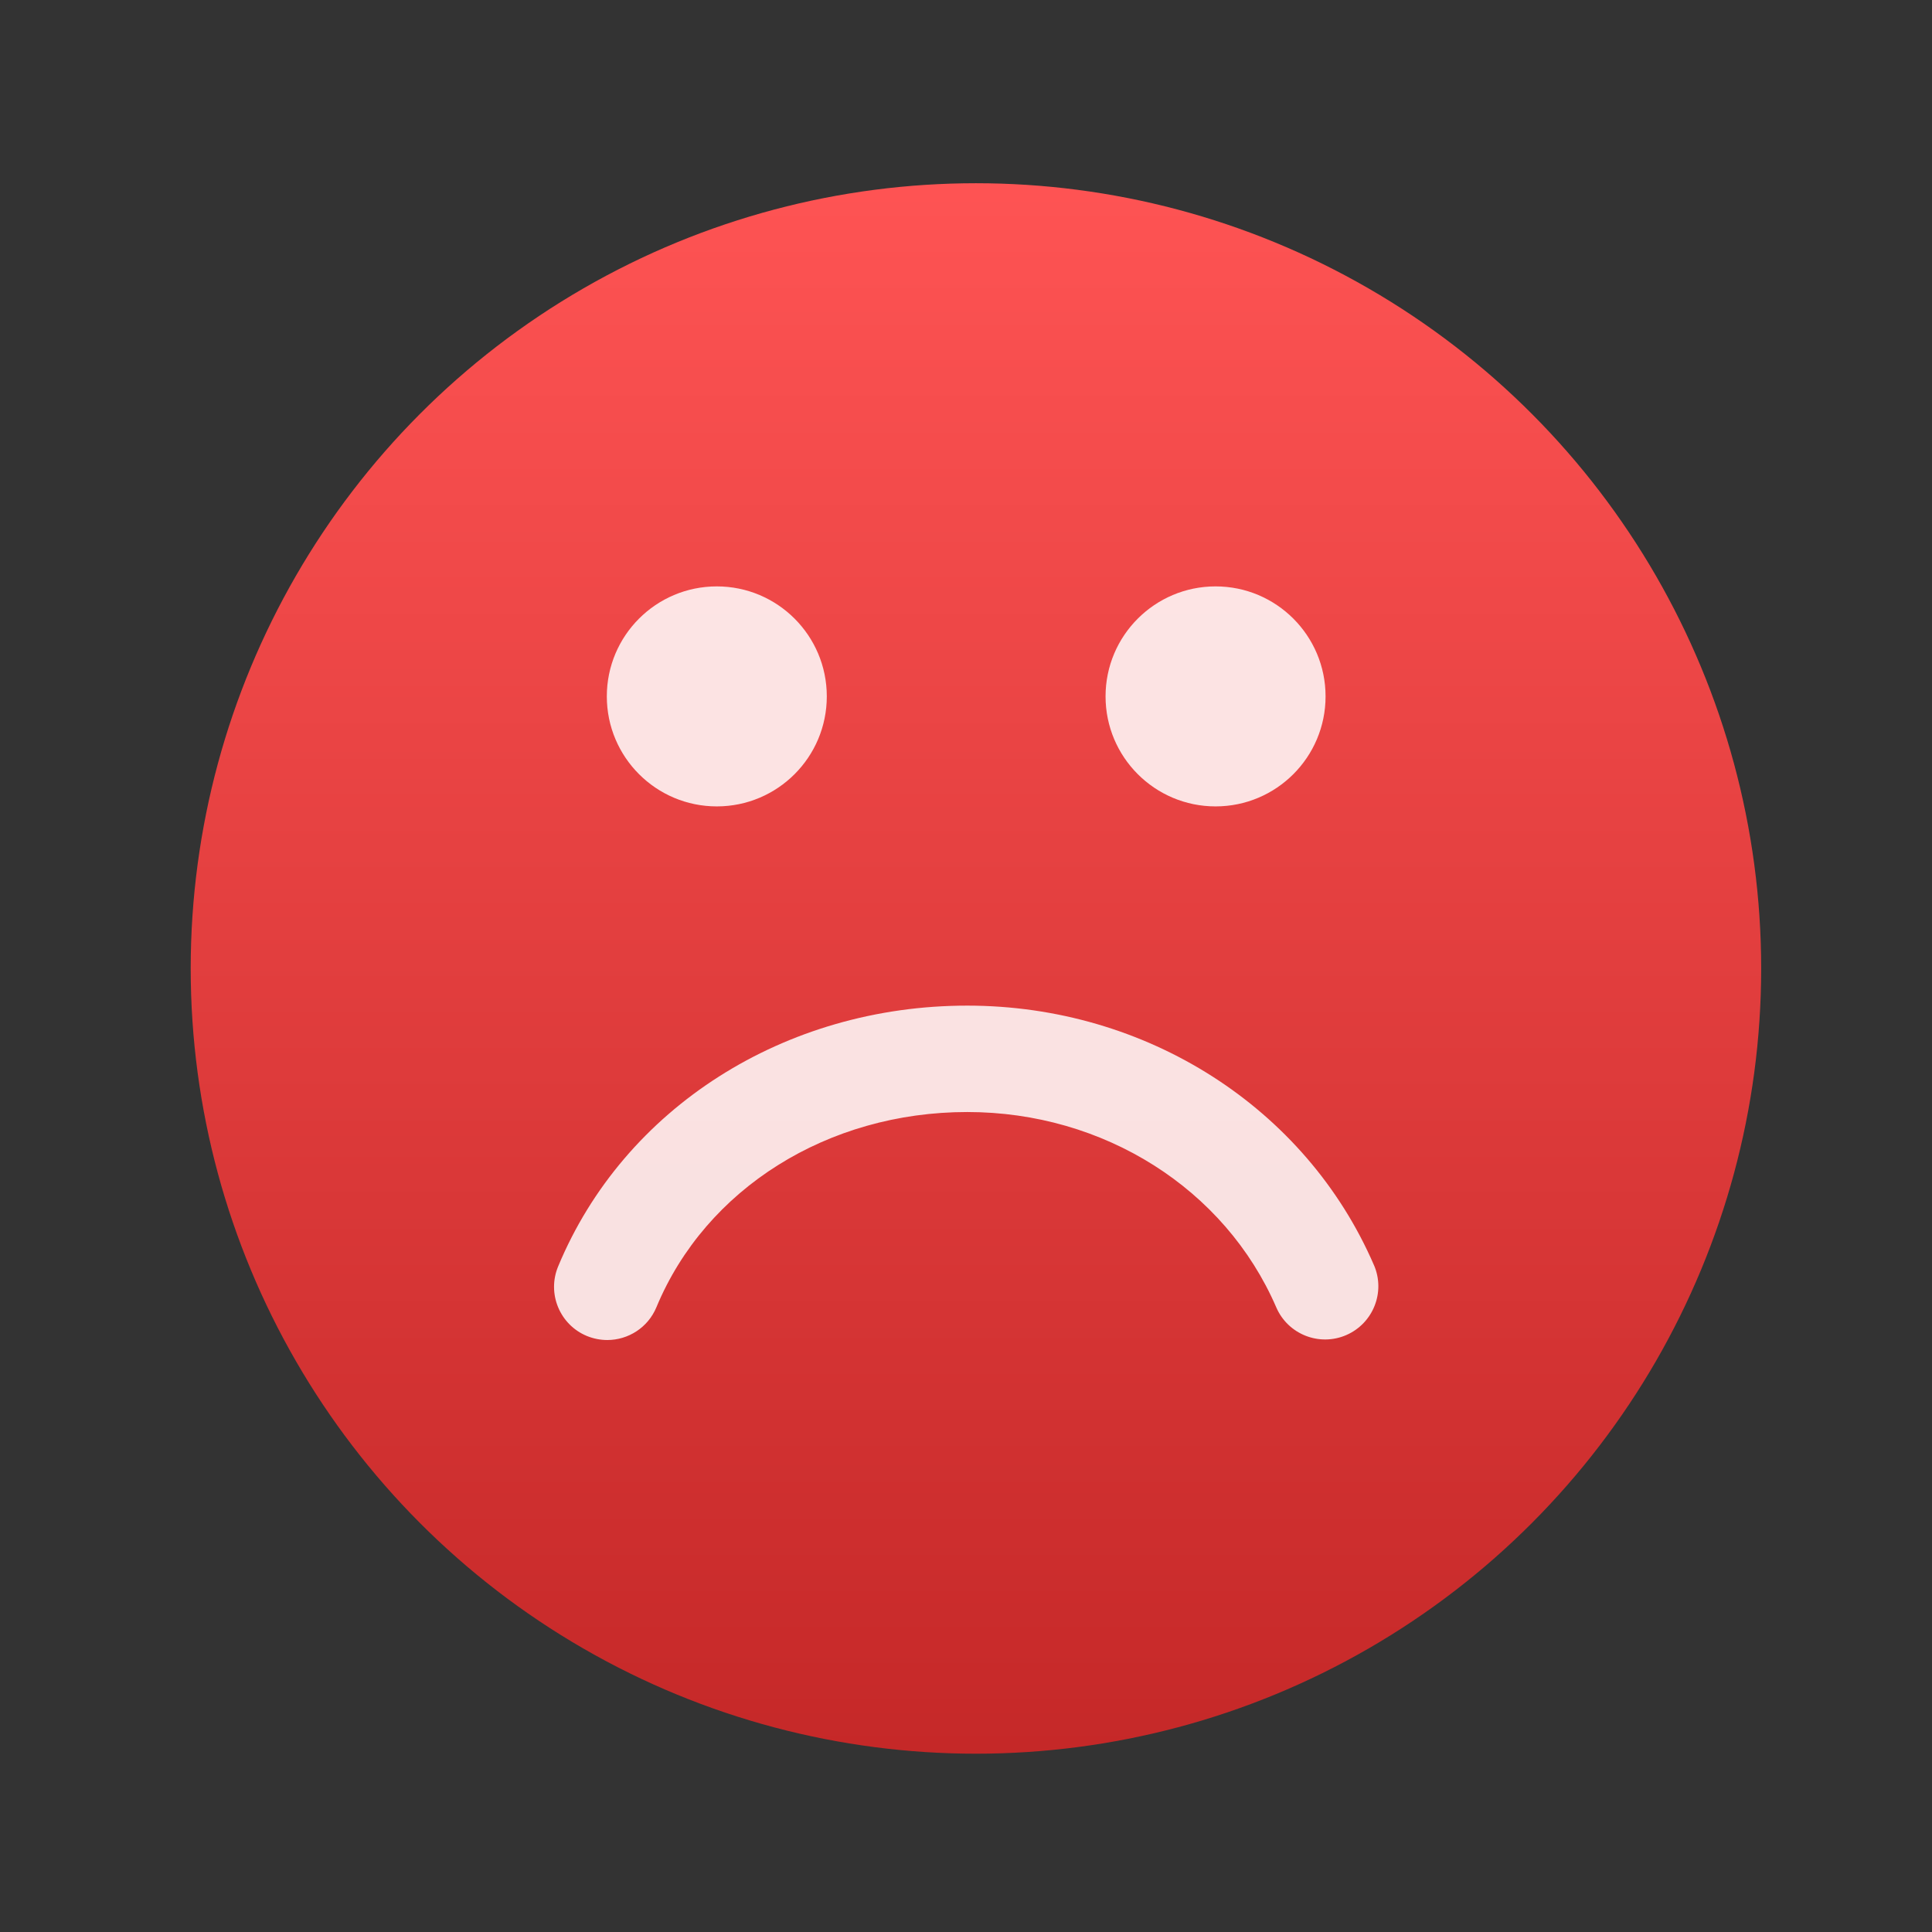 <?xml version="1.0" encoding="UTF-8" standalone="no"?>
<!-- Created with Inkscape (http://www.inkscape.org/) -->

<svg
   xmlns:dc="http://purl.org/dc/elements/1.1/"
   xmlns:cc="http://creativecommons.org/ns#"
   xmlns:rdf="http://www.w3.org/1999/02/22-rdf-syntax-ns#"
   xmlns:svg="http://www.w3.org/2000/svg"
   xmlns="http://www.w3.org/2000/svg"
   xmlns:xlink="http://www.w3.org/1999/xlink"
   xmlns:sodipodi="http://sodipodi.sourceforge.net/DTD/sodipodi-0.dtd"
   xmlns:inkscape="http://www.inkscape.org/namespaces/inkscape"
   width="64"
   height="64"
   id="svg3809"
   version="1.1"
   inkscape:version="0.91 r13725"
   sodipodi:docname="dialog-error.svg">
  <rect width="100%" height="100%" fill="#333333" stroke="none"/>
  <defs
     id="defs3811">
    <linearGradient
       id="linearGradient4422">
      <stop
         style="stop-color:#197ff1;stop-opacity:1"
         offset="0"
         id="stop4424" />
      <stop
         style="stop-color:#21c6fb;stop-opacity:1"
         offset="1"
         id="stop4426" />
    </linearGradient>
    <linearGradient
       gradientTransform="matrix(0.161,0,0,0.161,805.312,112.648)"
       y2="301.298"
       x2="-318.579"
       y1="653.957"
       x1="-318.579"
       gradientUnits="userSpaceOnUse"
       id="linearGradient5299"
       xlink:href="#linearGradient5076"
       inkscape:collect="always" />
    <linearGradient
       inkscape:collect="always"
       id="linearGradient5076">
      <stop
         style="stop-color:#c52828;stop-opacity:1"
         offset="0"
         id="stop5078" />
      <stop
         style="stop-color:#ff5454;stop-opacity:1"
         offset="1"
         id="stop5080" />
    </linearGradient>
  </defs>
  <sodipodi:namedview
     id="base"
     pagecolor="#ffffff"
     bordercolor="#666666"
     borderopacity="1.0"
     inkscape:pageopacity="0.0"
     inkscape:pageshadow="2"
     inkscape:zoom="7.0710678"
     inkscape:cx="-3.5218618"
     inkscape:cy="30.884912"
     inkscape:document-units="px"
     inkscape:current-layer="g4418"
     showgrid="true"
     fit-margin-top="0"
     fit-margin-left="0"
     fit-margin-right="0"
     fit-margin-bottom="0"
     inkscape:snap-bbox="true"
     inkscape:window-width="1366"
     inkscape:window-height="634"
     inkscape:window-x="0"
     inkscape:window-y="36"
     inkscape:window-maximized="1"
     inkscape:showpageshadow="false"
     borderlayer="true"
     showguides="true">
    <inkscape:grid
       type="xygrid"
       id="grid3830"
       empspacing="5"
       visible="true"
       enabled="true"
       snapvisiblegridlinesonly="true"
       originx="21"
       originy="21" />
    <sodipodi:guide
       position="-2.265625e-06,9.9121092e-07"
       orientation="-64,0"
       id="guide4172" />
    <sodipodi:guide
       position="-2.265625e-06,64"
       orientation="0,64"
       id="guide4174" />
    <sodipodi:guide
       position="64,64"
       orientation="64,0"
       id="guide4176" />
    <sodipodi:guide
       position="64,9.9121092e-07"
       orientation="0,-64"
       id="guide4178" />
    <sodipodi:guide
       position="3,6"
       orientation="0,58"
       id="guide4182" />
    <sodipodi:guide
       position="61,58"
       orientation="0,-58"
       id="guide4186" />
    <sodipodi:guide
       position="6,58"
       orientation="52,0"
       id="guide4197" />
    <sodipodi:guide
       position="58,6"
       orientation="-52,0"
       id="guide4201" />
    <sodipodi:guide
       position="20,20"
       orientation="-24,0"
       id="guide4323" />
    <sodipodi:guide
       position="44,44"
       orientation="24,0"
       id="guide4327" />
    <sodipodi:guide
       position="44,20"
       orientation="0,-24"
       id="guide4329" />
    <sodipodi:guide
       position="20,51"
       orientation="24,0"
       id="guide4245" />
    <sodipodi:guide
       position="20,27"
       orientation="0,24"
       id="guide4247" />
    <sodipodi:guide
       position="44,27"
       orientation="-24,0"
       id="guide4249" />
    <sodipodi:guide
       position="-39,21"
       orientation="0,-24"
       id="guide4251" />
  </sodipodi:namedview>
  <g
     inkscape:label="Layer 1"
     inkscape:groupmode="layer"
     id="layer1"
     transform="translate(-736.857,-157.934)">
    <g
       id="g4418"
       transform="matrix(0.929,0,0,0.929,54.918,13.567)">
      <g
         id="g4176"
         transform="translate(16.154,1.1605438e-6)">
        <circle
           r="28"
           cy="189.934"
           cx="752.703"
           id="path4217"
           style="opacity:1;fill:url(#linearGradient5299);fill-opacity:1;stroke:none;stroke-width:15.445;stroke-linecap:round;stroke-linejoin:round;stroke-miterlimit:4;stroke-dasharray:none;stroke-opacity:1" />
        <path
           style="fill:#ffffff;fill-opacity:0.851"
           sodipodi:nodetypes="ssssssssss"
           inkscape:connector-curvature="0"
           id="path5"
           d="m 739.541,180.232 c 0,-2.166 1.756,-3.922 3.922,-3.922 2.165,0 3.922,1.756 3.922,3.922 0,2.167 -1.756,3.923 -3.922,3.923 -2.166,0 -3.922,-1.756 -3.922,-3.923 z m 17.784,0 c 0,-2.166 1.758,-3.922 3.923,-3.922 2.165,0 3.922,1.756 3.922,3.922 0,2.167 -1.756,3.923 -3.922,3.923 -2.166,0 -3.923,-1.756 -3.923,-3.923 z" />
        <path
           style="fill:#ffffff;fill-opacity:0.851"
           sodipodi:nodetypes="csccscscccc"
           inkscape:connector-curvature="0"
           id="path5-8"
           d="m 766.895,200.512 c -2.431,-5.621 -8.123,-9.253 -14.502,-9.253 -6.516,0 -12.242,3.65 -14.588,9.3 -0.402,0.967 0.056,2.078 1.025,2.48 0.238,0.097 0.485,0.144 0.727,0.144 0.744,0 1.45,-0.44 1.753,-1.17 1.756,-4.229 6.107,-6.96 11.084,-6.96 4.864,0 9.189,2.733 11.018,6.965 0.416,0.962 1.533,1.405 2.495,0.989 0.961,-0.417 1.405,-1.533 0.989,-2.495 z" />
      </g>
    </g>
  </g>
</svg>
